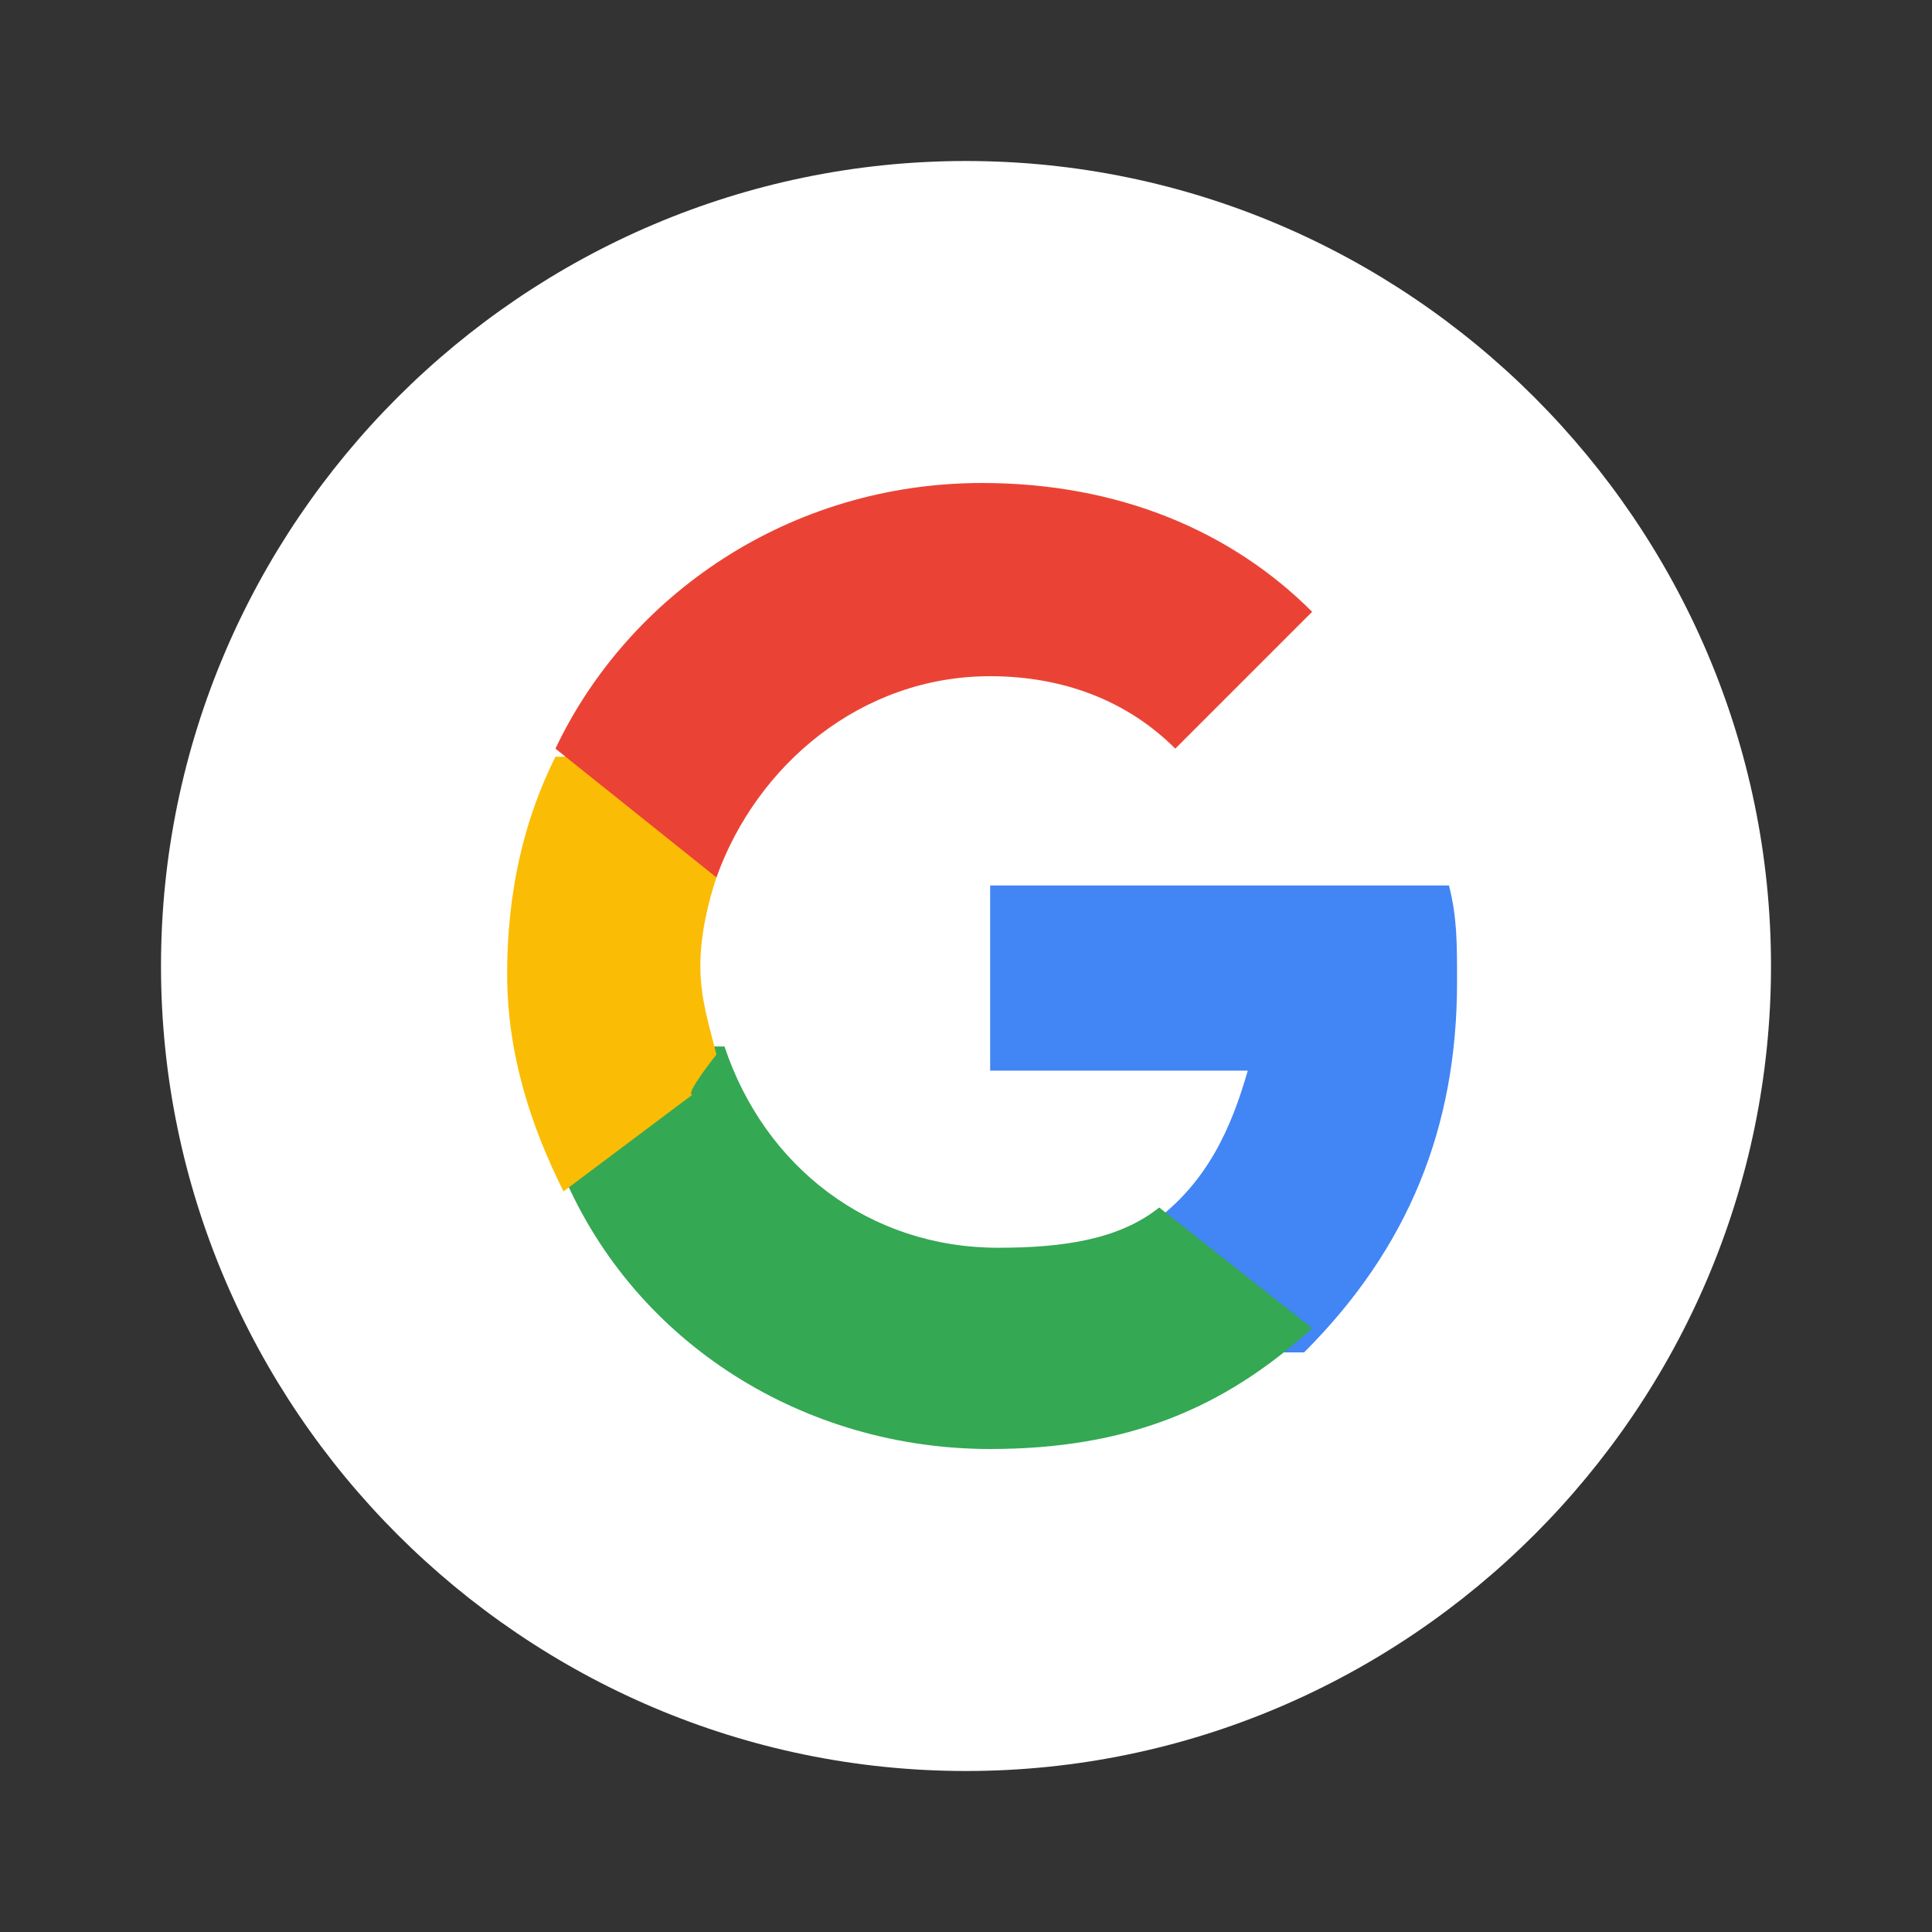 <?xml version="1.0" encoding="UTF-8"?>
<!-- Generator: Adobe Illustrator 26.0.1, SVG Export Plug-In . SVG Version: 6.00 Build 0)  -->
<svg version="1.1" id="Слой_1" xmlns="http://www.w3.org/2000/svg" xmlns:xlink="http://www.w3.org/1999/xlink" x="0px" y="0px" viewBox="0 0 24 24" style="enable-background:new 0 0 24 24;" xml:space="preserve">
<rect x="0" y="0" width="24" height="24" fill="#333333" stroke="none"/>
<style type="text/css">
	.st0{fill:#FFFFFF;}
	.st1{fill:#4285F4;}
	.st2{fill:#34A853;}
	.st3{fill:#FBBC05;}
	.st4{fill:#EA4335;}
	.st5{fill:none;}
</style>
<path class="st0" d="M2,12C2,6.5,6.5,2,12,2c5.5,0,10,4.5,10,10s-4.5,10-10,10C6.5,22,2,17.5,2,12z"/>
<path class="st1" d="M18.1,12.2c0-0.5,0-0.8-0.1-1.2h-5.7v2.3h3.2c-0.2,0.7-0.5,1.4-1.2,1.9v1.6h1.9C17.5,15.5,18.1,14,18.1,12.2z"/>
<path class="st2" d="M12.3,18c1.7,0,2.9-0.5,4-1.5l-1.9-1.5c-0.5,0.4-1.2,0.5-2,0.5c-1.6,0-2.9-1-3.4-2.5h-2v1.6  C7.9,16.7,10,18,12.3,18z"/>
<path class="st3" d="M8.9,13.1c-0.1-0.4-0.2-0.7-0.2-1.1s0.1-0.8,0.2-1.1V9.4h-2c-0.4,0.8-0.6,1.7-0.6,2.7S6.6,14,7,14.8l1.6-1.2  C8.5,13.6,8.9,13.1,8.9,13.1z"/>
<path class="st4" d="M12.3,8.4c0.9,0,1.7,0.3,2.3,0.9l1.7-1.7c-1-1-2.4-1.6-4.1-1.6c-2.4,0-4.4,1.4-5.3,3.3l2,1.6  C9.4,9.5,10.7,8.4,12.3,8.4z"/>
<path class="st5" d="M8.4,8.2h7.9V16H8.4V8.2z"/>
</svg>